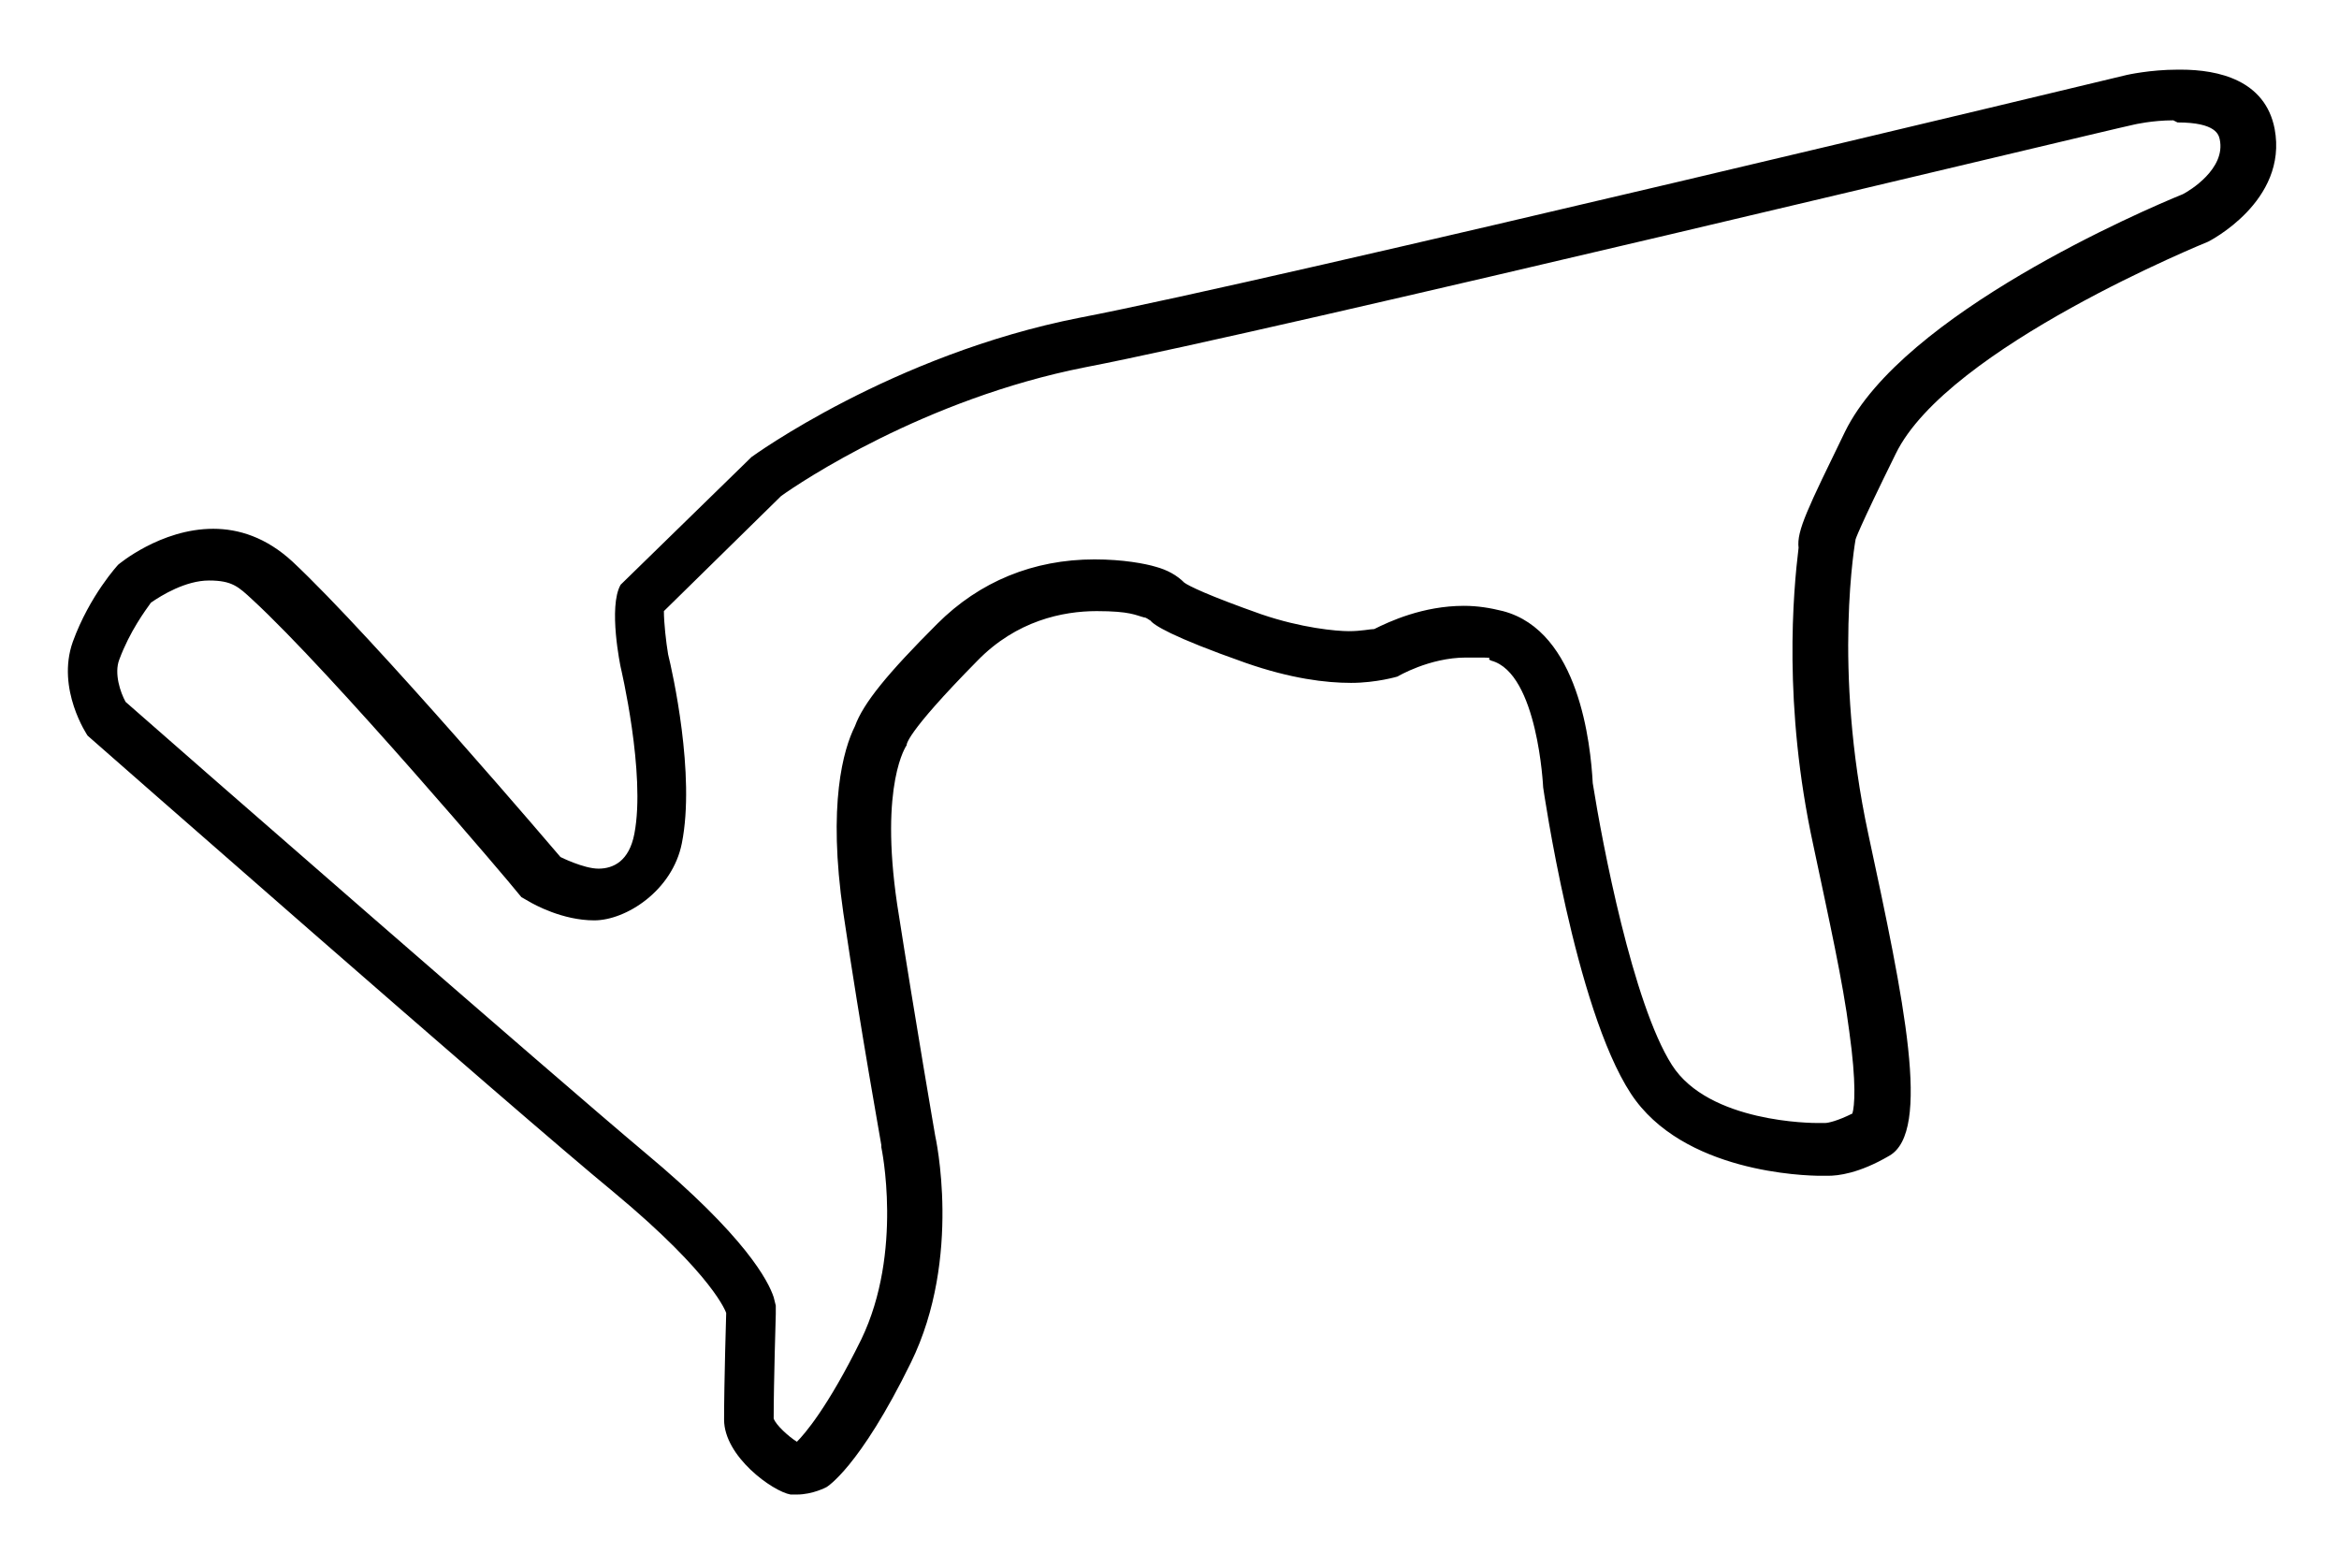 <?xml version="1.0" encoding="UTF-8"?>
<svg id="Capa_1" xmlns="http://www.w3.org/2000/svg" version="1.1" viewBox="0 0 221.6 148.6">
  <!-- Generator: Adobe Illustrator 29.2.0, SVG Export Plug-In . SVG Version: 2.1.0 Build 108)  -->
  <path d="M206.3,11.6c3.7,0,3.9,1.2,4,1.6.6,2.8-2.9,4.9-3.5,5.2-3.7,1.5-26.5,11.3-32,22.5-3.5,7.2-4.6,9.4-4.4,11-.5,4.1-1.5,14.9,1.4,28.2,1.5,7.1,2.8,12.9,3.4,17.6.7,5,.5,7.1.3,7.8-1.4.7-2.3.9-2.6.9h-.7c-.4,0-10.3,0-13.8-5.5-3.7-5.8-6.6-21-7.5-26.7-.2-3.7-1.3-14.4-8.5-16.3-1.2-.3-2.4-.5-3.7-.5-3.9,0-7.1,1.5-8.5,2.2-.4,0-1.2.2-2.4.2s-4.5-.3-8.3-1.6c-5.1-1.8-6.9-2.7-7.3-3-.7-.7-1.6-1.2-2.7-1.5-1-.3-3.1-.7-5.8-.7-5.8,0-10.9,2.1-14.9,6.1-4.7,4.7-7,7.5-7.8,9.7-1.1,2.2-2.6,7.4-1.1,17.7,1.7,11.5,3.6,21.9,3.6,22h0v.2s2.1,9.9-1.9,18.2c-3.2,6.5-5.4,9-6.1,9.7h0c-.8-.5-2-1.6-2.2-2.2,0-3.4.2-9.8.2-9.9v-.8l-.2-.8c-.5-1.5-2.6-5.7-12.2-13.7-8.7-7.3-44.1-38.2-49.2-42.7-.5-.9-1.1-2.7-.6-4,1-2.7,2.5-4.7,3-5.4,1-.7,3.3-2.1,5.5-2.1s2.8.6,4.1,1.8c7.5,6.9,24.9,27.4,25,27.6l.5.6.7.4c.5.3,3.2,1.8,6.2,1.8s7.4-2.8,8.3-7.3c1.3-6.5-.9-16.3-1.3-17.9-.2-1.2-.4-3-.4-4.1l11.1-10.9c1.8-1.3,13.6-9.2,28.8-12.2,17.7-3.4,96.1-22.3,99.4-23,0,0,1.7-.4,3.7-.4M76.3,136.3l-.3.2h0l.3-.2M206.3,6.6c-2.6,0-4.8.5-4.8.5,0,0-81.4,19.6-99.2,23-17.8,3.5-31.1,13.2-31.1,13.2l-12.4,12.1c-1.2,2.1,0,7.8,0,7.8,0,0,2.4,10.1,1.3,15.8-.5,2.6-2,3.3-3.4,3.3s-3.6-1.1-3.6-1.1c0,0-17.7-20.8-25.4-28-2.5-2.3-5.1-3.1-7.5-3.1-5,0-9,3.4-9,3.4,0,0-2.7,2.9-4.3,7.3-1.6,4.5,1.4,8.9,1.4,8.9,0,0,40.3,35.4,49.9,43.3,9.5,7.9,10.6,11.4,10.6,11.4,0,0-.2,6.6-.2,10.1s4.6,6.8,6.3,7.1h.6c1.5,0,2.8-.7,2.8-.7,0,0,3.1-1.8,8-11.8s2.3-21.5,2.3-21.5c0,0-1.8-10.4-3.6-21.9-1.7-11.5.9-15.1.9-15.1,0,0-.3-.9,6.7-8,3.7-3.8,8.1-4.7,11.3-4.7s3.7.4,4.5.6c.2,0,.4.2.6.3.3.4,1.9,1.5,9,4,4.3,1.5,7.6,1.9,10,1.9s4.4-.6,4.4-.6c0,0,3-1.8,6.5-1.8s1.6,0,2.4.3c4.4,1.2,4.9,12,4.9,12,0,0,3,20.9,8.3,29,4.9,7.5,16.5,7.8,18,7.8s.2,0,.2,0h.5c.9,0,2.9-.2,5.8-1.9,4-2.3,1.4-14.7-2-30.5s-1.2-27.9-1.2-27.9h0s.2-.8,3.8-8.1c4.9-10.1,29.6-20.1,29.6-20.1,0,0,7.6-3.8,6.3-10.7-.9-4.6-5.3-5.6-8.9-5.6h-.3Z"/>
  <path d="M-69.2-193.4c4.4,0,7.6,5.4,7.6,5.4L-21-89.9s2.7,1.7,1.6,7.3c-1,5.6-14.6,9.3-14.6,9.3l-175.7-.3c-10.6-2.3-2-11-2-11l12.3-6s7.3-5.6,3-16.6c-4.3-11-3.9-20.9-3.9-20.9,0,0,20.7-49.8,22.4-52.5.6-.9,1.5-1.5,2.7-1.5,2.3,0,5.9,1.9,11.2,6.8,6.6,6.1,10.7,6.7,12.1,6.7s.5,0,.5,0c0,0,.2,0,.6,0,2.3,0,10.7.5,10.7,7.7,0,8.3,4.3,15,4.3,15,0,0,11.3,5.3,9.9,12.4-.9,4.6-4.3,5.9-8.3,5.9s-4.3-.3-6.4-.7c-1.2-.2-2.7-.3-4.4-.3-6.4,0-14.6,1.2-14.6,1.2,0,0-14,9.3-17,16.6-3,7.3,6.6,10.3,6.6,10.3,0,0,23,.2,42.9.2s14.1,0,19.2-.1c19.3-.3,16.6.7,21.9-3.9,5.3-4.6,5-12.3,4-21.3-1-9-15.9-20-20.9-22.3-5-2.3-9.6-6.3-11.7-14.6-2-8.3,4.4-14.9,4.4-14.9,0,0,34.6-14.9,39.6-15.9.4,0,.7-.1,1.1-.1M-69.2-198.4h0s0,0,0,0c-.7,0-1.4,0-2,.2-5.2,1-34.7,13.7-40.6,16.2-.6.3-1.2.6-1.6,1.1-.3.4-8.3,8.7-5.7,19.6,2.1,8.5,6.8,14.4,14.4,18,5,2.4,17.4,12.3,18,18.3,1,8.8.9,14.1-2.3,16.9-.4.4-.8.7-1.1,1-1.4,1.3-1.5,1.3-1.8,1.4-1,.2-3.6.3-7.5.3-2.2,0-4.9,0-8.3,0-4.6,0-11.1.1-19.2.1-17.5,0-37.6-.2-42-.2-1.2-.5-2.7-1.4-3.1-2.3,0-.1-.2-.4.1-1.1,1.6-3.8,8.9-10.1,14.2-13.7,2.4-.3,8.1-1,12.7-1s2.9.1,3.5.2c2.2.4,4.7.8,7.2.8,9.8,0,12.5-6.2,13.2-9.9,1.7-8.9-7.4-15-11.2-17.1-1-1.9-2.9-6.3-2.9-11.2,0-3.3-1.1-6.2-3.3-8.3-3.8-3.8-9.4-4.3-12.4-4.3s-.8,0-.8,0c-.1,0-.2,0-.3,0-.4,0-3.3-.5-8.6-5.4-6.1-5.6-10.6-8.2-14.6-8.2s-5.4,1.4-7,3.8c-1.7,2.7-16.5,38.1-22.7,53.2-.2.6-.4,1.1-.4,1.7,0,.4-.3,11.1,4.3,22.9,2.4,6.2-.2,9.6-1.2,10.6l-11.7,5.6c-.5.2-1,.6-1.3,1-1,1-6.2,6.5-4.4,12.4.7,2.5,2.8,5.7,8.9,7,.4,0,.7.1,1.1.1l175.7.3h0c.4,0,.9,0,1.3-.2.2,0,3.9-1,7.7-2.8,6.4-2.9,9.8-6.3,10.5-10.4.9-5.2-.5-9-2.4-11.1l-40.3-97.1c0-.2-.2-.4-.3-.6-.5-.8-4.8-7.9-11.9-7.9h0Z"/>
</svg>